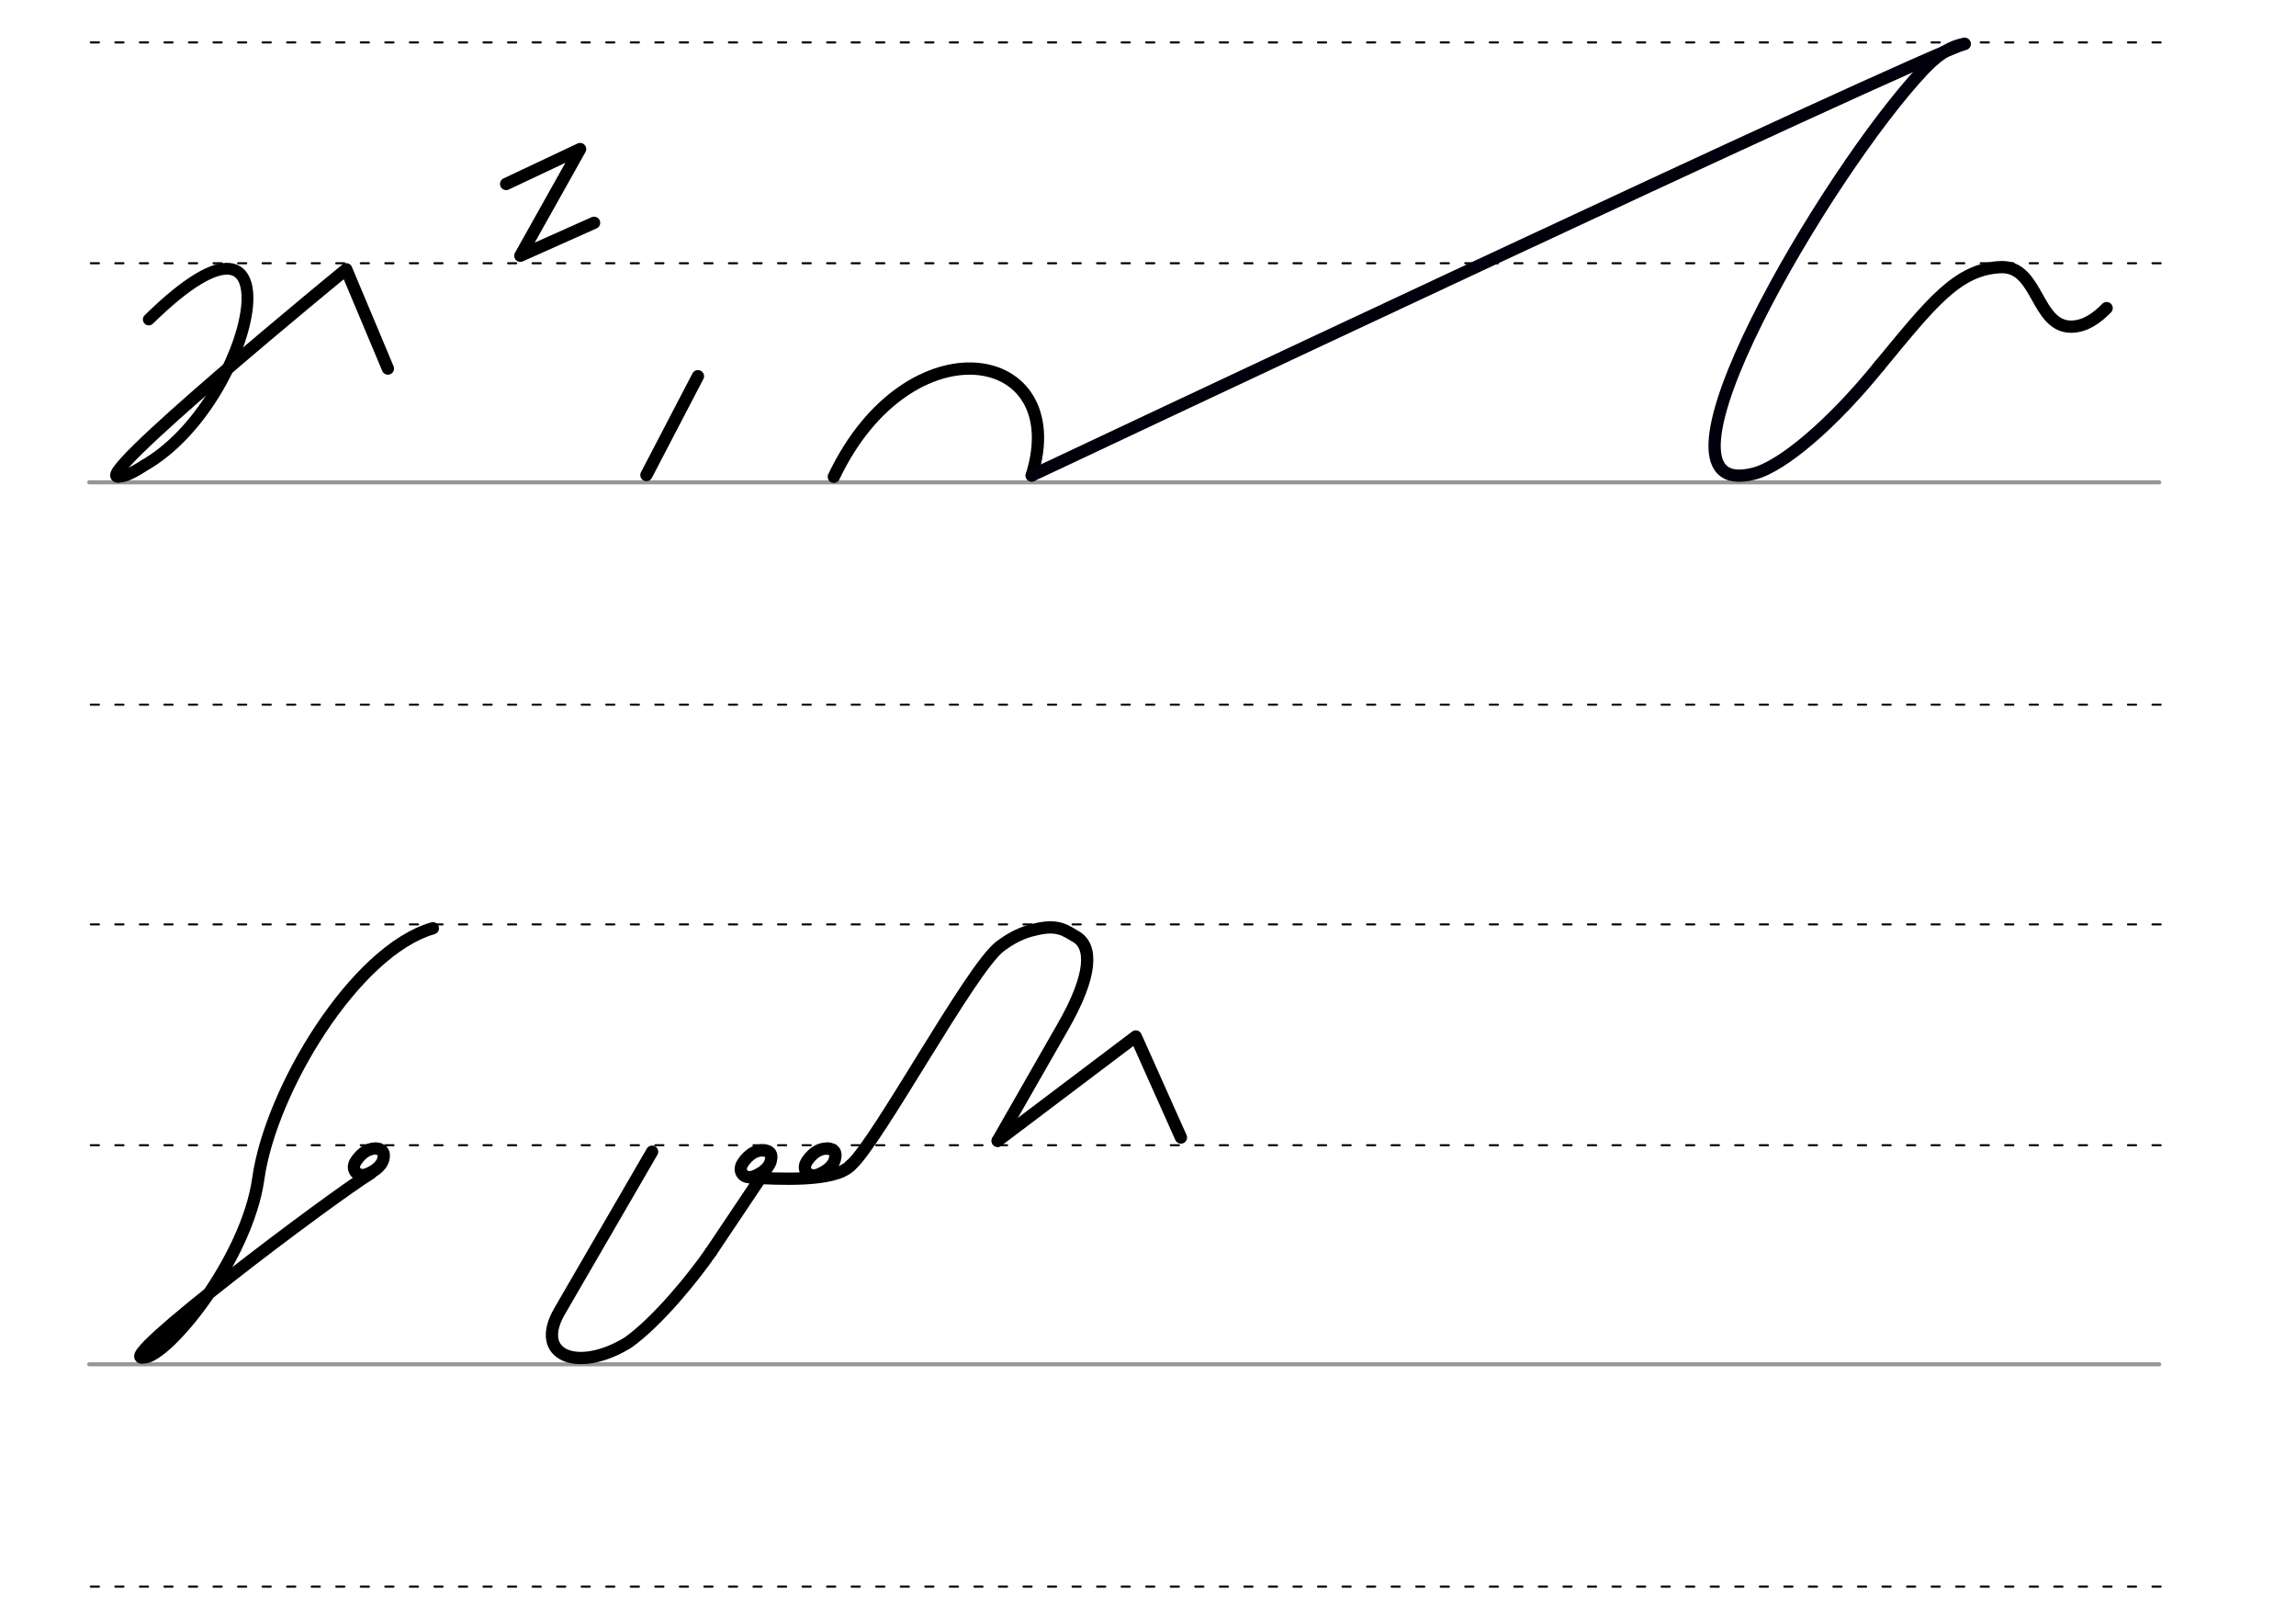 <svg height="210mm" viewBox="0 0 1052.4 744.1" width="297mm" xmlns="http://www.w3.org/2000/svg">
 <g fill="none" stroke-linecap="round">
  <g transform="translate(-16.688 -521.165)">
   <path d="m57.6 742.2h948.8" stroke="#969696" stroke-width="1.875"/>
   <g stroke="#000" stroke-dasharray="3.75 7.5" stroke-miterlimit="2" stroke-width=".938">
    <path d="m58.3 844.1h948.8"/>
    <path d="m58.3 641.8h948.8"/>
    <path d="m58.3 540.6h948.8"/>
   </g>
  </g>
  <g transform="translate(-16.688 -116.971)">
   <path d="m57.6 742.2h948.8" stroke="#969696" stroke-width="1.875"/>
   <g stroke="#000" stroke-dasharray="3.75 7.5" stroke-miterlimit="2" stroke-width=".938">
    <path d="m58.3 844.1h948.8"/>
    <path d="m58.3 641.8h948.8"/>
    <path d="m58.3 540.6h948.8"/>
   </g>
  </g>
  <g stroke-linejoin="round">
   <g stroke-width="5.625">
    <g stroke="#000">
     <path d="m232 84.3 33.9-16-27.4 48.9 33.8-15.1"/>
     <path d="m319.9 172.4-23.6 45.3"/>
     <path d="m382.2 218.5c34.3-72.2 109.1-59.6 90.7-.6"/>
    </g>
    <path d="m900.5 20.1c-22.3 6.6-427.6 197.8-427.6 197.8" stroke="#02000c"/>
    <path d="m861.4 167.7c-21.1 26.1-44.3 46.1-57.7 49.4-55.9 14 33.8-138.4 77.9-185.1 4.7-5 11.2-10.7 18.9-11.9" stroke="#02000c"/>
    <g stroke="#000">
     <path d="m861.4 167.7c23.6-28.5 35.8-44.7 56.1-45.3 17-.2 15.7 27.7 32.2 27.3 6.2-.2 11.4-3.9 15.9-8.5"/>
     <path d="m169.9 537.7c-18.8 11.6-119 87.1-104.1 84.4 10.5.2 47.4-44.7 52.6-82 5.7-40.6 44.3-104.4 80-114.7"/>
     <path d="m172.5 526.4c.8.1 1.4.2 1.9.5.2.1.3.2.5.3.9.7 1.3 2 .8 4-1 3.9-5.4 6.1-7.5 6.9-4.3 1.6-7.6-2-5.1-5.9 1.6-2.4 4.2-5.1 7.4-5.7.2 0 .4-.1.7-.1s.5-.1.8-.1c.6 0 1.2.1 1.9.3"/>
     <path d="m457.3 522.8 63.3-47.8 20.7 46.3"/>
     <path d="m325.9 573.7 25.2-37.6"/>
     <path d="m298.9 527.8-42.4 73.1c-11.9 20.5 8.4 28.4 31.3 14.4 13.8-9.8 30.4-30.4 38.1-41.6"/>
     <path d="m350 527.1c.8.1 1.4.2 2 .5.2.1.3.2.5.3 1 .7 1.3 2 .8 4.1-1 4-5.6 6.3-7.7 7.1-4.4 1.6-7.7-2.1-5.2-6 1.6-2.5 4.3-5.2 7.6-5.8.2 0 .4-.1.7-.1h.8c.6 0 1.3.1 1.9.3"/>
     <path d="m344.4 539.7c11.2.4 38 2.3 45.5-5.6"/>
     <path d="m389.9 534.1c12.1-10.3 55.1-90.3 68.5-100.4 5-3.8 10.3-6.5 16-7.7 10.7-2.7 14.3.7 18.7 3.2 7.6 4.3 8 17.2-6 41.5l-29.8 52.1"/>
     <path d="m379.4 526.3c.8.1 1.4.2 2 .5.2.1.3.2.5.3 1 .7 1.3 2 .8 4.1-1 4-5.6 6.3-7.7 7.1-4.4 1.6-7.7-2.1-5.2-6 1.6-2.5 4.3-5.2 7.6-5.8.2 0 .4-.1.7-.1h.8c.6 0 1.3.1 1.9.3"/>
     <path d="m55.1 218.3c-18 4.6 103.6-94.9 103.6-94.9l19.1 45.5"/>
    </g>
   </g>
   <path d="m55.1 218.3c3 .3 9.7-4.2 11-5 50.8-29 73.5-137 2.1-66.9" stroke="#000" stroke-width="5.419"/>
  </g>
 </g>
</svg>
